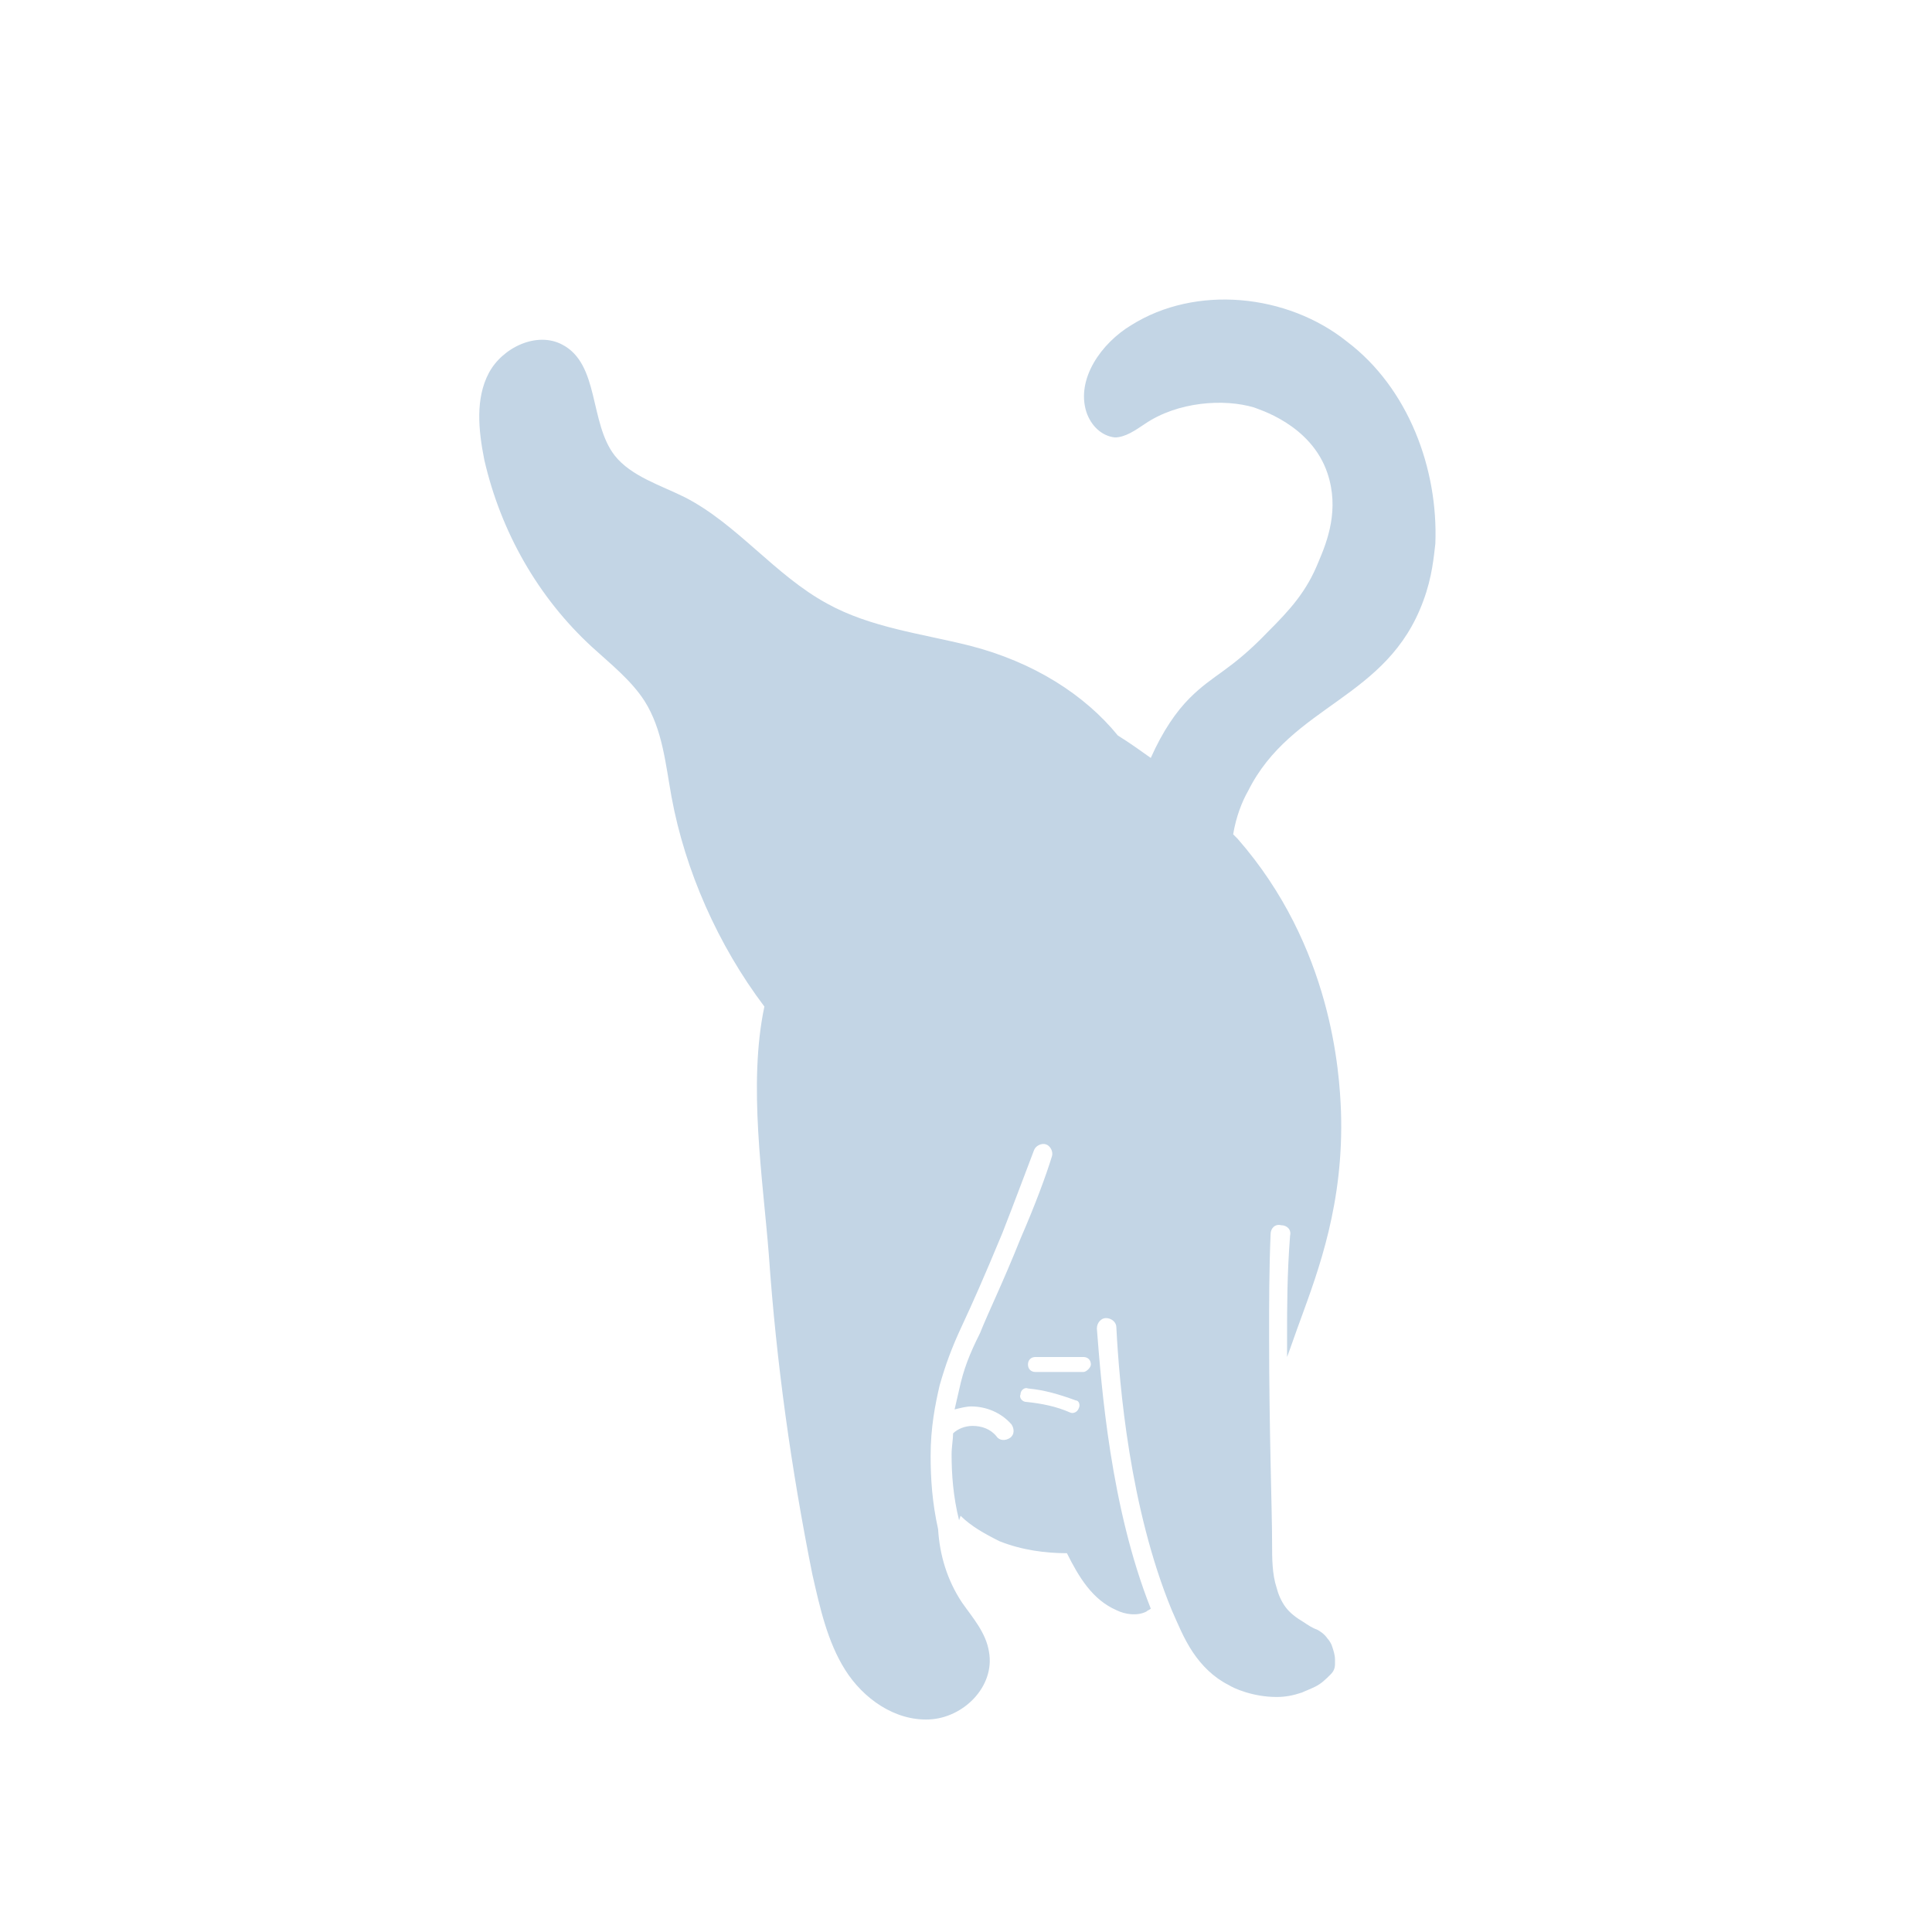 <svg width="129" height="129" viewBox="0 0 129 129" fill="none" xmlns="http://www.w3.org/2000/svg">
<path d="M89.938 22.808C85.938 19.608 79.838 19.008 75.538 21.708C73.538 22.908 71.838 25.308 72.538 27.508C72.838 28.408 73.538 29.108 74.438 29.208C75.138 29.208 75.838 28.708 76.438 28.308C78.638 26.808 81.738 26.608 83.738 27.208C83.938 27.308 87.538 28.308 88.638 31.608C89.438 34.008 88.638 36.108 88.038 37.508C87.238 39.508 86.138 40.708 84.638 42.208C82.138 44.808 81.038 45.008 79.438 46.608C78.538 47.508 77.638 48.808 76.838 50.608C76.138 50.108 75.438 49.608 74.638 49.108C72.438 46.408 69.038 44.208 64.738 43.108C61.538 42.308 58.138 41.908 55.238 40.308C51.738 38.408 49.238 35.008 45.738 33.208C44.138 32.408 42.138 31.808 41.038 30.408C39.338 28.208 40.038 24.308 37.538 23.008C35.838 22.108 33.538 23.208 32.638 24.908C31.738 26.608 31.938 28.708 32.338 30.708C33.438 35.508 35.938 39.908 39.538 43.208C40.738 44.308 42.138 45.408 43.038 46.808C44.238 48.708 44.438 51.008 44.838 53.208C45.738 58.108 47.938 63.108 51.038 67.208C49.938 72.408 50.938 78.708 51.338 83.808C51.838 91.008 52.838 98.108 54.238 105.108C54.738 107.308 55.238 109.608 56.438 111.508C57.638 113.408 59.738 114.908 62.038 114.808C64.338 114.708 66.438 112.608 66.038 110.308C65.838 109.008 64.938 108.008 64.238 107.008C63.238 105.508 62.738 103.808 62.638 102.108C62.238 100.308 62.138 98.708 62.138 97.208C62.138 95.308 62.438 93.808 62.738 92.508C63.138 91.108 63.538 90.008 64.238 88.508C64.938 87.008 65.738 85.208 66.938 82.308C67.838 80.008 68.538 78.108 69.038 76.808C69.138 76.508 69.538 76.308 69.838 76.408C70.138 76.508 70.338 76.908 70.238 77.208C69.838 78.508 69.138 80.408 68.138 82.708C66.938 85.708 66.038 87.508 65.438 89.008C64.738 90.408 64.338 91.408 64.038 92.808C63.938 93.208 63.838 93.708 63.738 94.108C64.138 94.008 64.538 93.908 64.838 93.908C65.838 93.908 66.838 94.308 67.538 95.108C67.738 95.408 67.738 95.808 67.438 96.008C67.138 96.208 66.738 96.208 66.538 95.908C66.138 95.408 65.538 95.208 64.938 95.208C64.438 95.208 63.938 95.408 63.638 95.708C63.638 96.108 63.538 96.608 63.538 97.108C63.538 98.408 63.638 99.908 64.038 101.508L64.138 101.208C64.838 101.908 65.738 102.408 66.738 102.908C68.238 103.508 69.838 103.708 71.238 103.708C72.038 105.308 72.938 106.808 74.538 107.508C75.138 107.808 75.938 107.908 76.538 107.608C76.638 107.508 76.738 107.508 76.838 107.408C74.138 100.608 73.538 92.508 73.238 88.708C73.238 88.308 73.538 88.008 73.838 88.008C74.238 88.008 74.538 88.308 74.538 88.608C74.738 92.508 75.438 100.708 78.238 107.508C78.638 108.408 79.038 109.408 79.638 110.308C80.238 111.208 81.038 112.008 82.038 112.508C82.338 112.708 83.638 113.308 85.238 113.308C85.838 113.308 86.338 113.208 86.938 113.008C87.138 112.908 87.438 112.808 87.838 112.608C88.238 112.408 88.538 112.108 88.838 111.808C89.038 111.608 89.138 111.408 89.138 111.108C89.138 111.008 89.138 110.908 89.138 110.808C89.138 110.508 89.038 110.208 88.938 109.908C88.838 109.608 88.638 109.408 88.638 109.408C88.438 109.108 88.138 108.908 87.938 108.808C87.638 108.708 87.338 108.508 87.038 108.308C86.538 108.008 86.138 107.708 85.838 107.308C85.538 106.908 85.338 106.408 85.238 106.008C84.938 105.108 84.938 104.008 84.938 103.108C84.938 100.708 84.738 95.708 84.738 89.108C84.738 87.008 84.738 84.808 84.838 82.408C84.838 82.008 85.138 81.708 85.538 81.808C85.938 81.808 86.238 82.108 86.138 82.508C85.938 85.108 85.938 87.308 85.938 89.308C85.938 89.808 85.938 90.208 85.938 90.608C86.238 89.808 86.538 88.908 86.838 88.108C88.038 84.808 89.738 80.308 89.538 74.208C89.438 71.608 88.938 63.208 82.638 56.008C82.538 55.908 82.438 55.808 82.338 55.708C82.538 54.508 82.938 53.508 83.338 52.808C86.238 47.008 92.638 46.708 95.038 40.108C95.638 38.508 95.738 37.108 95.838 36.308C96.038 31.308 94.038 25.908 89.938 22.808ZM72.038 94.008C71.938 94.308 71.638 94.408 71.438 94.308C70.538 93.908 69.538 93.708 68.538 93.608C68.238 93.608 68.038 93.308 68.138 93.108C68.138 92.808 68.438 92.608 68.638 92.708C69.738 92.808 70.738 93.108 71.838 93.508C72.038 93.508 72.138 93.808 72.038 94.008ZM72.338 91.608C71.238 91.608 70.138 91.608 69.138 91.608C68.838 91.608 68.638 91.408 68.638 91.108C68.638 90.808 68.838 90.608 69.138 90.608C70.238 90.608 71.338 90.608 72.338 90.608C72.638 90.608 72.838 90.808 72.838 91.108C72.838 91.308 72.538 91.608 72.338 91.608Z" fill="#C3D5E5"/>
</svg>
